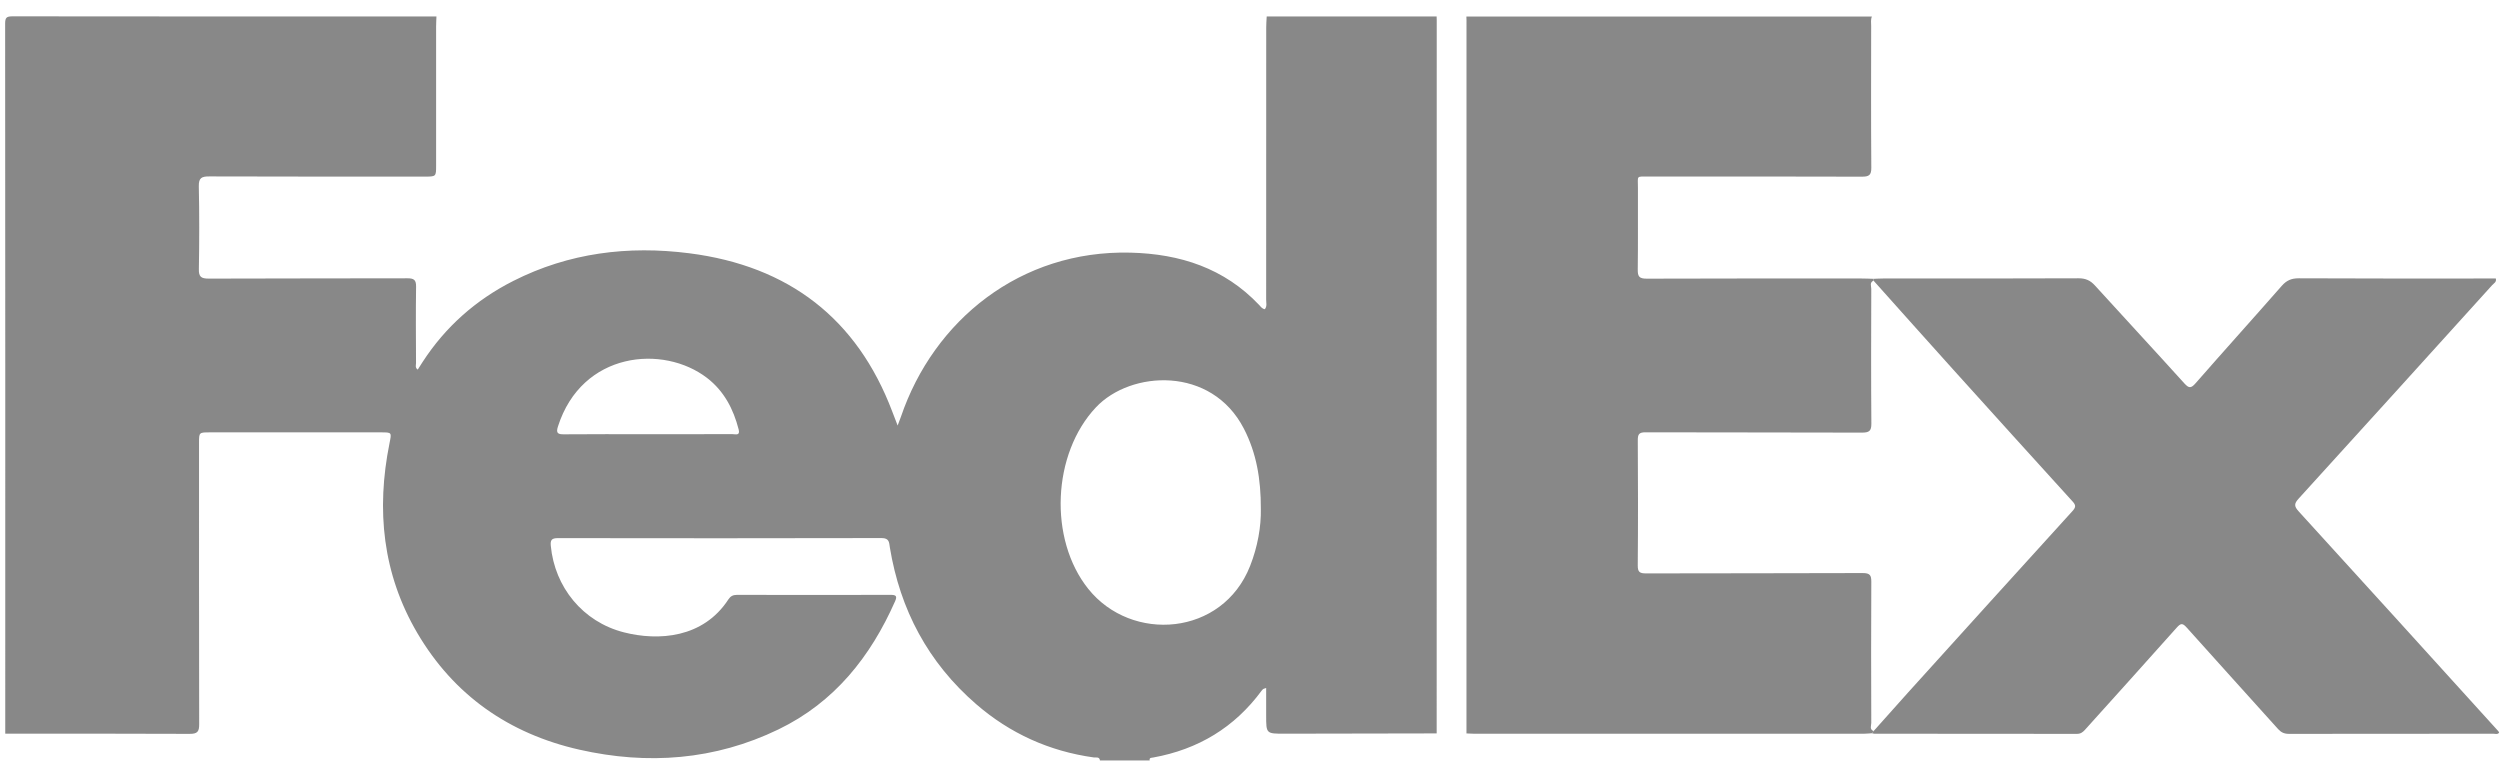 <svg width="88" height="27" viewBox="0 0 88 27" fill="none" xmlns="http://www.w3.org/2000/svg">
<g opacity="0.6" clip-path="url(#clip0_353_417)">
<path d="M44.588 0.58C46.581 0.58 48.576 0.58 50.569 0.58C50.57 0.627 50.573 0.673 50.573 0.718C50.573 9.084 50.573 17.45 50.571 25.816C48.786 25.819 47.001 25.823 45.215 25.826C44.569 25.827 44.569 25.826 44.569 25.187C44.569 24.87 44.569 24.551 44.569 24.217C44.498 24.241 44.478 24.244 44.465 24.254C44.444 24.271 44.424 24.291 44.407 24.315C43.457 25.604 42.179 26.378 40.59 26.665C40.534 26.675 40.446 26.665 40.468 26.769C39.886 26.769 39.302 26.769 38.719 26.769C38.702 26.627 38.58 26.672 38.502 26.662C36.931 26.444 35.545 25.812 34.362 24.787C32.667 23.32 31.683 21.458 31.323 19.27C31.296 19.103 31.31 18.939 31.033 18.94C27.235 18.949 23.436 18.948 19.638 18.942C19.416 18.942 19.369 19.01 19.388 19.214C19.526 20.663 20.509 21.887 21.959 22.258C23.176 22.569 24.753 22.464 25.64 21.098C25.713 20.987 25.8 20.939 25.941 20.939C27.746 20.944 29.552 20.944 31.357 20.939C31.55 20.939 31.583 20.992 31.507 21.164C30.645 23.113 29.377 24.72 27.402 25.675C25.164 26.757 22.8 26.933 20.393 26.388C17.911 25.826 15.974 24.467 14.691 22.285C13.463 20.196 13.24 17.945 13.71 15.606C13.788 15.217 13.799 15.219 13.4 15.219C11.398 15.219 9.394 15.219 7.392 15.219C7.006 15.219 7.006 15.219 7.006 15.586C7.006 18.887 7.004 22.189 7.011 25.49C7.013 25.752 6.952 25.834 6.673 25.832C4.511 25.821 2.348 25.826 0.185 25.826C0.186 17.495 0.187 9.163 0.181 0.831C0.181 0.622 0.228 0.575 0.44 0.575C5.415 0.582 10.389 0.58 15.363 0.58C15.359 0.7 15.351 0.82 15.351 0.94C15.35 2.568 15.351 4.195 15.351 5.823C15.351 6.216 15.351 6.216 14.956 6.216C12.426 6.216 9.898 6.219 7.368 6.21C7.099 6.209 6.992 6.258 6.998 6.558C7.019 7.528 7.017 8.5 7 9.47C6.994 9.741 7.077 9.807 7.346 9.807C9.678 9.796 12.009 9.804 14.341 9.796C14.57 9.795 14.65 9.854 14.646 10.089C14.633 10.986 14.64 11.883 14.644 12.78C14.644 12.851 14.603 12.94 14.704 13.011C14.766 12.915 14.82 12.83 14.873 12.746C15.675 11.509 16.743 10.56 18.068 9.889C20.025 8.898 22.112 8.64 24.263 8.915C27.765 9.363 30.168 11.213 31.408 14.488C31.462 14.632 31.519 14.774 31.597 14.979C31.652 14.83 31.686 14.748 31.715 14.664C32.869 11.277 35.911 8.798 39.791 8.893C41.547 8.936 43.096 9.442 44.322 10.735C44.377 10.793 44.424 10.87 44.523 10.884C44.608 10.778 44.567 10.653 44.569 10.54C44.571 7.35 44.57 4.159 44.571 0.969C44.57 0.838 44.582 0.709 44.588 0.58ZM44.382 17.917C44.385 16.859 44.226 15.948 43.788 15.095C42.645 12.868 39.799 13.04 38.578 14.337C37.037 15.972 36.907 18.983 38.309 20.731C39.833 22.633 43.032 22.396 44.004 19.921C44.272 19.24 44.393 18.534 44.382 17.917ZM22.797 15.284C23.794 15.284 24.79 15.286 25.787 15.282C25.888 15.282 26.06 15.346 26.001 15.118C25.817 14.401 25.489 13.766 24.886 13.302C23.346 12.12 20.481 12.371 19.639 15.015C19.561 15.256 19.645 15.291 19.865 15.288C20.842 15.279 21.82 15.284 22.797 15.284Z" fill="#383838"/>
<path d="M65.894 25.81C65.801 25.815 65.708 25.827 65.613 25.827C61.033 25.828 56.453 25.828 51.873 25.827C51.789 25.827 51.705 25.82 51.62 25.817C51.62 17.451 51.621 9.085 51.621 0.72C51.621 0.673 51.618 0.627 51.617 0.582C56.375 0.582 61.134 0.582 65.891 0.582C65.844 0.689 65.865 0.801 65.865 0.911C65.864 2.575 65.857 4.24 65.87 5.903C65.873 6.166 65.788 6.219 65.538 6.219C63.038 6.21 60.537 6.213 58.036 6.215C57.579 6.215 57.657 6.169 57.655 6.603C57.651 7.564 57.662 8.527 57.649 9.488C57.645 9.733 57.701 9.81 57.966 9.809C60.486 9.799 63.006 9.803 65.525 9.803C65.666 9.803 65.807 9.81 65.948 9.814C65.948 9.836 65.948 9.857 65.949 9.879C65.802 9.942 65.869 10.072 65.869 10.169C65.864 11.75 65.859 13.331 65.872 14.912C65.874 15.173 65.792 15.228 65.541 15.228C63.004 15.219 60.465 15.225 57.927 15.217C57.703 15.216 57.649 15.278 57.65 15.493C57.659 16.963 57.662 18.433 57.649 19.903C57.646 20.145 57.726 20.184 57.949 20.184C60.487 20.176 63.026 20.183 65.563 20.172C65.82 20.171 65.873 20.246 65.87 20.483C65.86 22.138 65.864 23.793 65.869 25.448C65.869 25.543 65.799 25.675 65.952 25.735C65.932 25.759 65.914 25.784 65.894 25.81Z" fill="#383838"/>
<path d="M65.894 25.81C65.914 25.785 65.932 25.759 65.952 25.733C66.355 25.282 66.754 24.83 67.159 24.382C69.088 22.249 71.016 20.116 72.952 17.988C73.067 17.86 73.08 17.788 72.958 17.655C71.556 16.113 70.157 14.567 68.761 13.018C67.82 11.975 66.886 10.925 65.949 9.879C65.949 9.857 65.949 9.836 65.948 9.814C66.061 9.811 66.172 9.803 66.285 9.803C68.579 9.802 70.872 9.807 73.166 9.796C73.416 9.795 73.583 9.874 73.743 10.051C74.789 11.202 75.847 12.341 76.889 13.495C77.049 13.671 77.123 13.674 77.282 13.493C78.287 12.345 79.31 11.211 80.317 10.063C80.484 9.873 80.655 9.795 80.916 9.796C83.126 9.808 85.334 9.803 87.543 9.803C87.646 9.803 87.749 9.803 87.853 9.803C87.886 9.928 87.782 9.974 87.726 10.035C85.459 12.542 83.191 15.048 80.915 17.548C80.748 17.731 80.748 17.821 80.919 18.007C83.267 20.579 85.604 23.161 87.944 25.741C87.956 25.753 87.959 25.772 87.969 25.791C87.911 25.861 87.829 25.827 87.763 25.827C85.365 25.83 82.968 25.827 80.571 25.832C80.404 25.832 80.296 25.781 80.187 25.661C79.117 24.468 78.039 23.285 76.972 22.09C76.825 21.925 76.762 21.934 76.619 22.094C75.55 23.298 74.467 24.491 73.391 25.689C73.314 25.774 73.24 25.832 73.109 25.832C70.73 25.827 68.353 25.828 65.974 25.827C65.949 25.826 65.922 25.816 65.894 25.81Z" fill="#383838"/>
</g>
<defs>
<clipPath id="clip0_353_417">
<rect width="87.789" height="26.195" fill="white" transform="translate(0.181 0.575)"/>
</clipPath>
</defs>
</svg>

